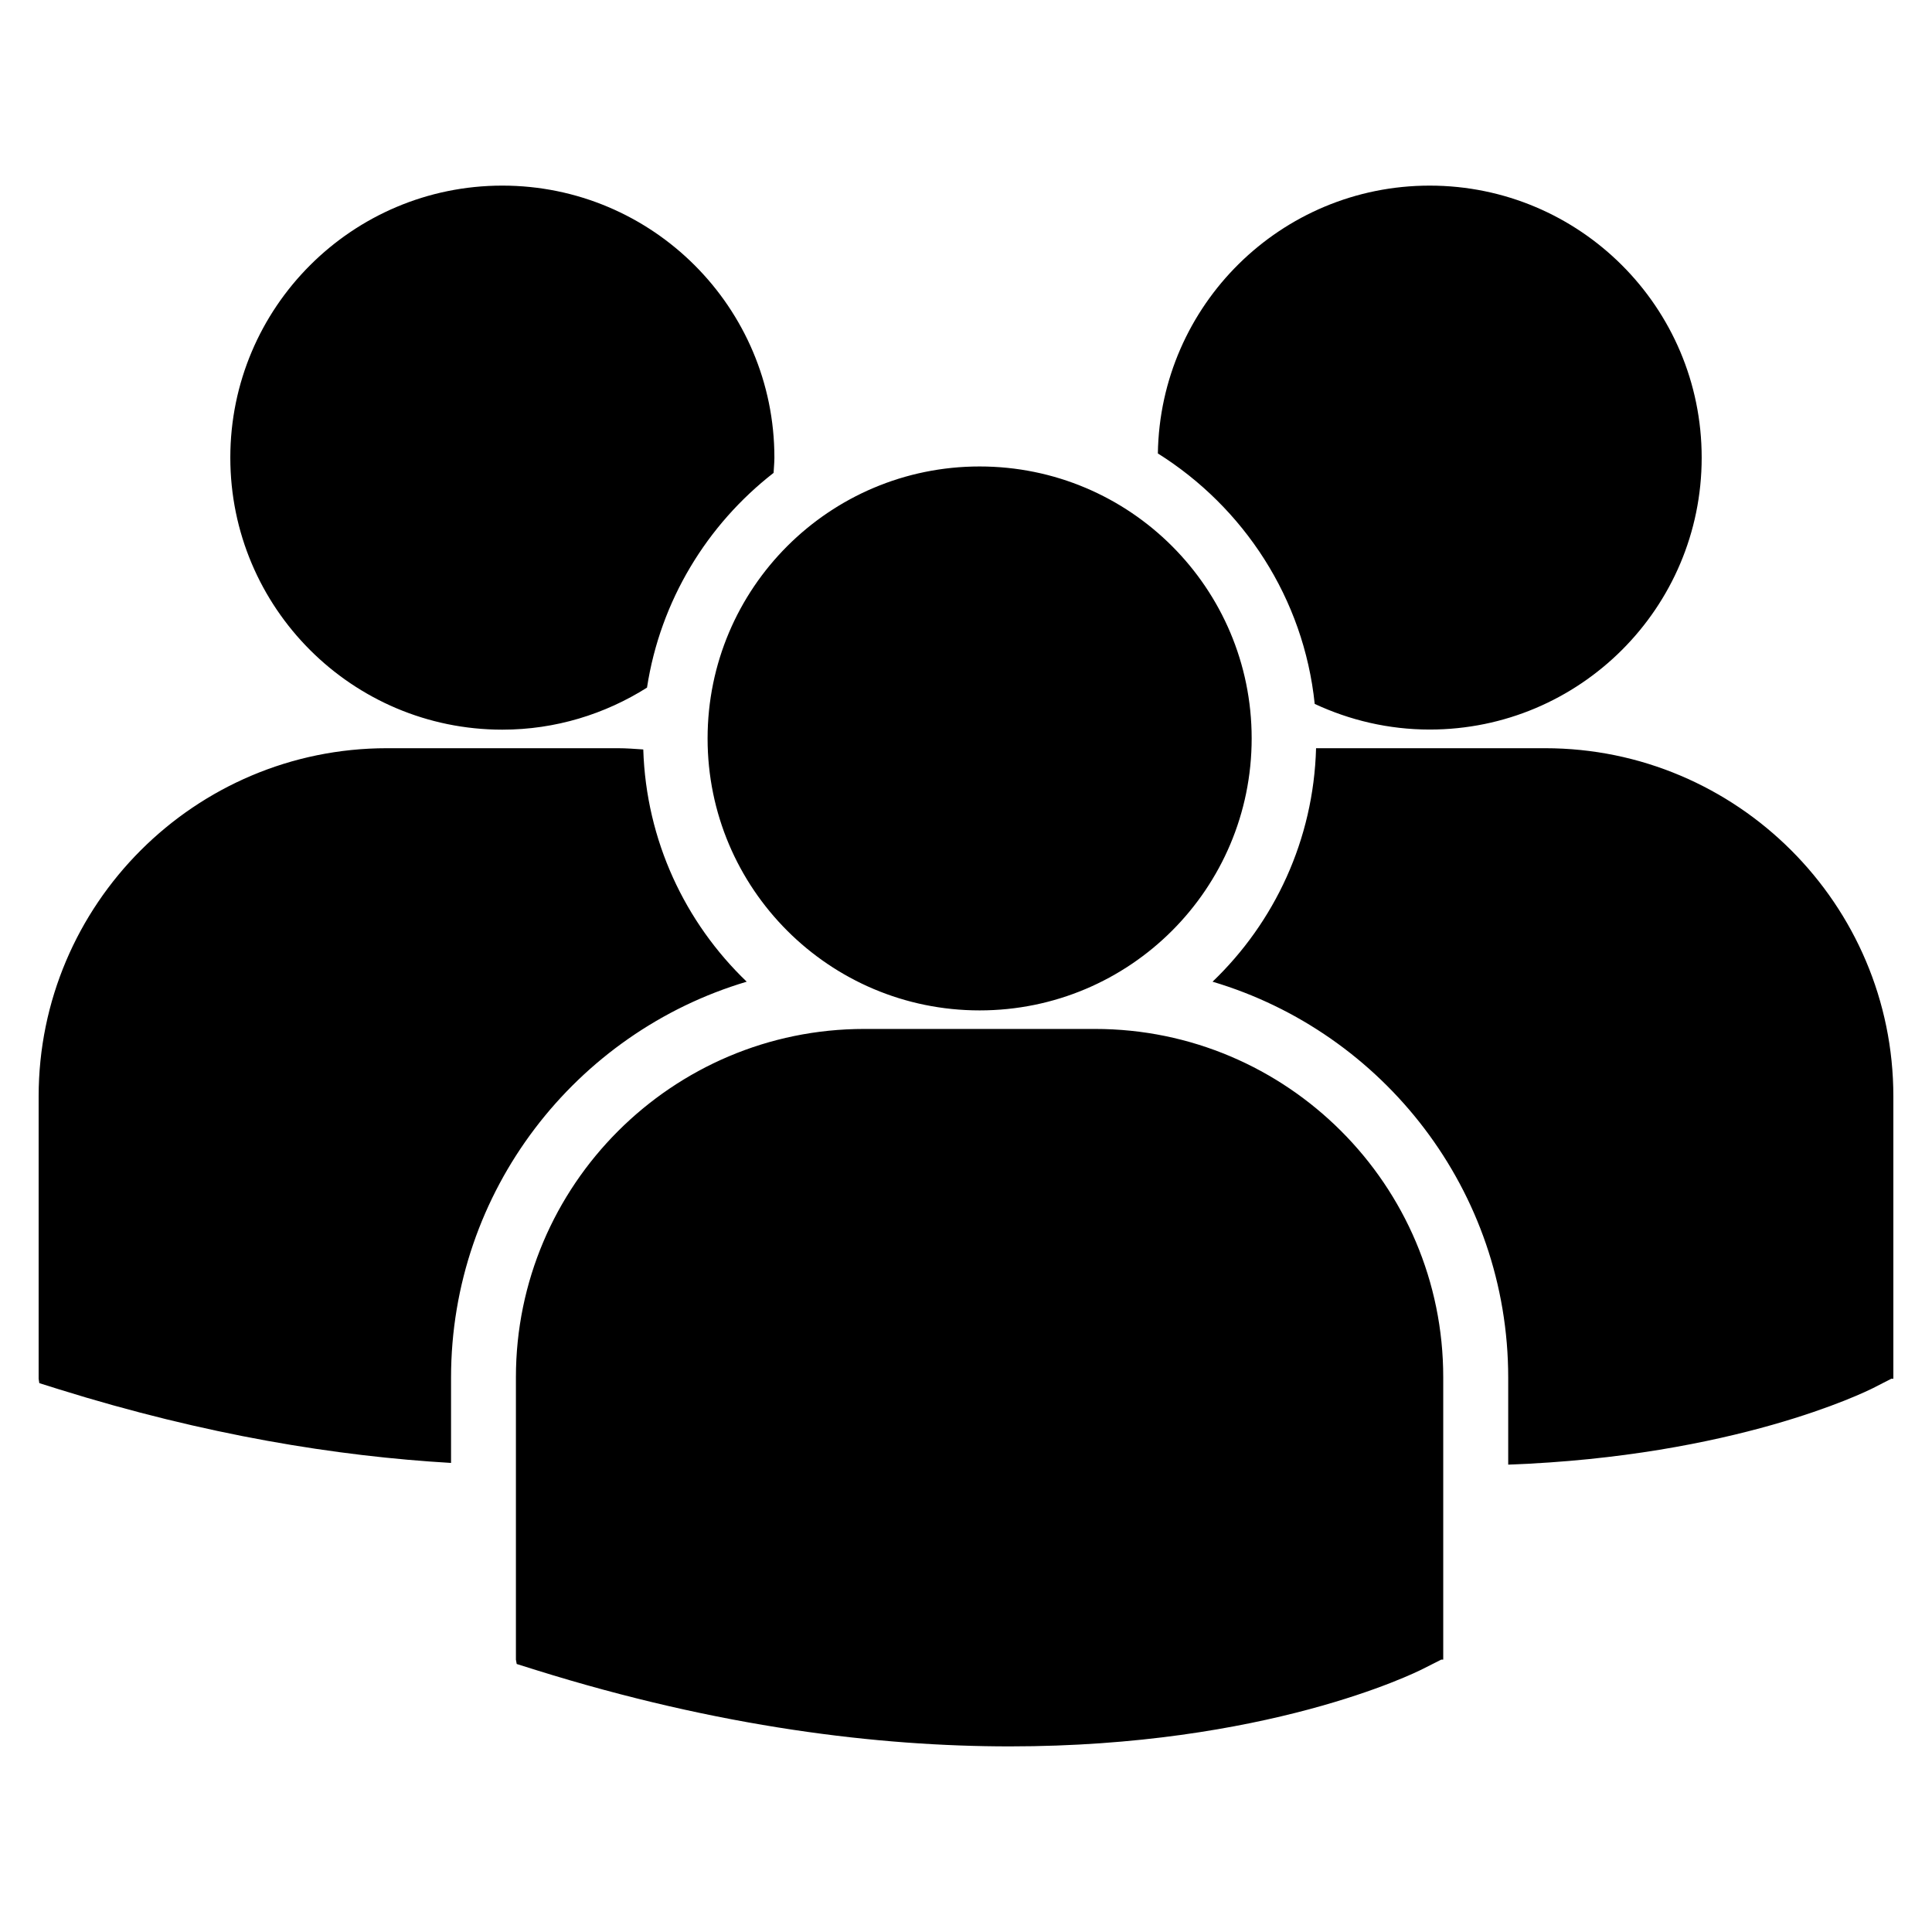 <?xml version="1.0" encoding="utf-8"?>
<!-- Generator: Adobe Illustrator 17.0.0, SVG Export Plug-In . SVG Version: 6.00 Build 0)  -->
<!DOCTYPE svg PUBLIC "-//W3C//DTD SVG 1.1//EN" "http://www.w3.org/Graphics/SVG/1.1/DTD/svg11.dtd">
<svg version="1.1" id="Capa_1" xmlns="http://www.w3.org/2000/svg" xmlns:xlink="http://www.w3.org/1999/xlink" x="0px" y="0px"
	 width="500px" height="500px" viewBox="0 0 500 500" enable-background="new 0 0 500 500" xml:space="preserve">
<path d="M299.655,117.351c22.194,13.927,37.761,37.469,40.591,64.821c9.038,4.208,19.101,6.634,29.748,6.634
	c38.876,0,70.4-31.501,70.4-70.369c0-38.899-31.523-70.4-70.4-70.4C331.477,48.038,300.239,78.977,299.655,117.351L299.655,117.351z
	 M253.523,261.49c38.906,0,70.407-31.501,70.407-70.399c0-38.869-31.501-70.37-70.407-70.37c-38.869,0-70.399,31.501-70.399,70.4
	C183.124,229.989,214.654,261.49,253.523,261.49L253.523,261.49z M283.392,266.29h-59.729c-49.696,0-90.145,40.448-90.145,90.145
	v73.065l0.202,1.138l5.032,1.58c47.412,14.803,88.625,19.745,122.551,19.745c66.251,0,104.626-18.869,107.022-20.097l4.68-2.366
	h0.502v-73.065C373.536,306.738,333.08,266.29,283.392,266.29L283.392,266.29z M399.855,193.636h-59.258
	c-0.644,23.691-10.76,45.068-26.791,60.426c44.2,13.133,76.517,54.084,76.517,102.492v22.493
	c58.524-2.142,92.249-18.719,94.473-19.835l4.68-2.396H490v-73.065C490,234.055,449.551,193.636,399.855,193.636L399.855,193.636z
	 M130.005,188.836c13.777,0,26.589-4.036,37.439-10.879c3.452-22.493,15.537-42.178,32.759-55.574c0.06-1.31,0.21-2.598,0.21-3.946
	c0-38.869-31.531-70.4-70.407-70.4c-38.869,0-70.4,31.531-70.4,70.4C59.606,157.306,91.137,188.836,130.005,188.836L130.005,188.836
	z M193.247,254.062c-15.941-15.297-26.035-36.533-26.769-60.104c-2.194-0.15-4.388-0.322-6.604-0.322h-59.73
	C50.419,193.636,10,234.055,10,283.751v73.065l0.172,1.138l5.032,1.58c38.052,11.876,72.009,17.349,101.526,19.071v-22.051
	C116.73,308.146,149.047,267.196,193.247,254.062L193.247,254.062z M193.247,254.062"/>
</svg>
